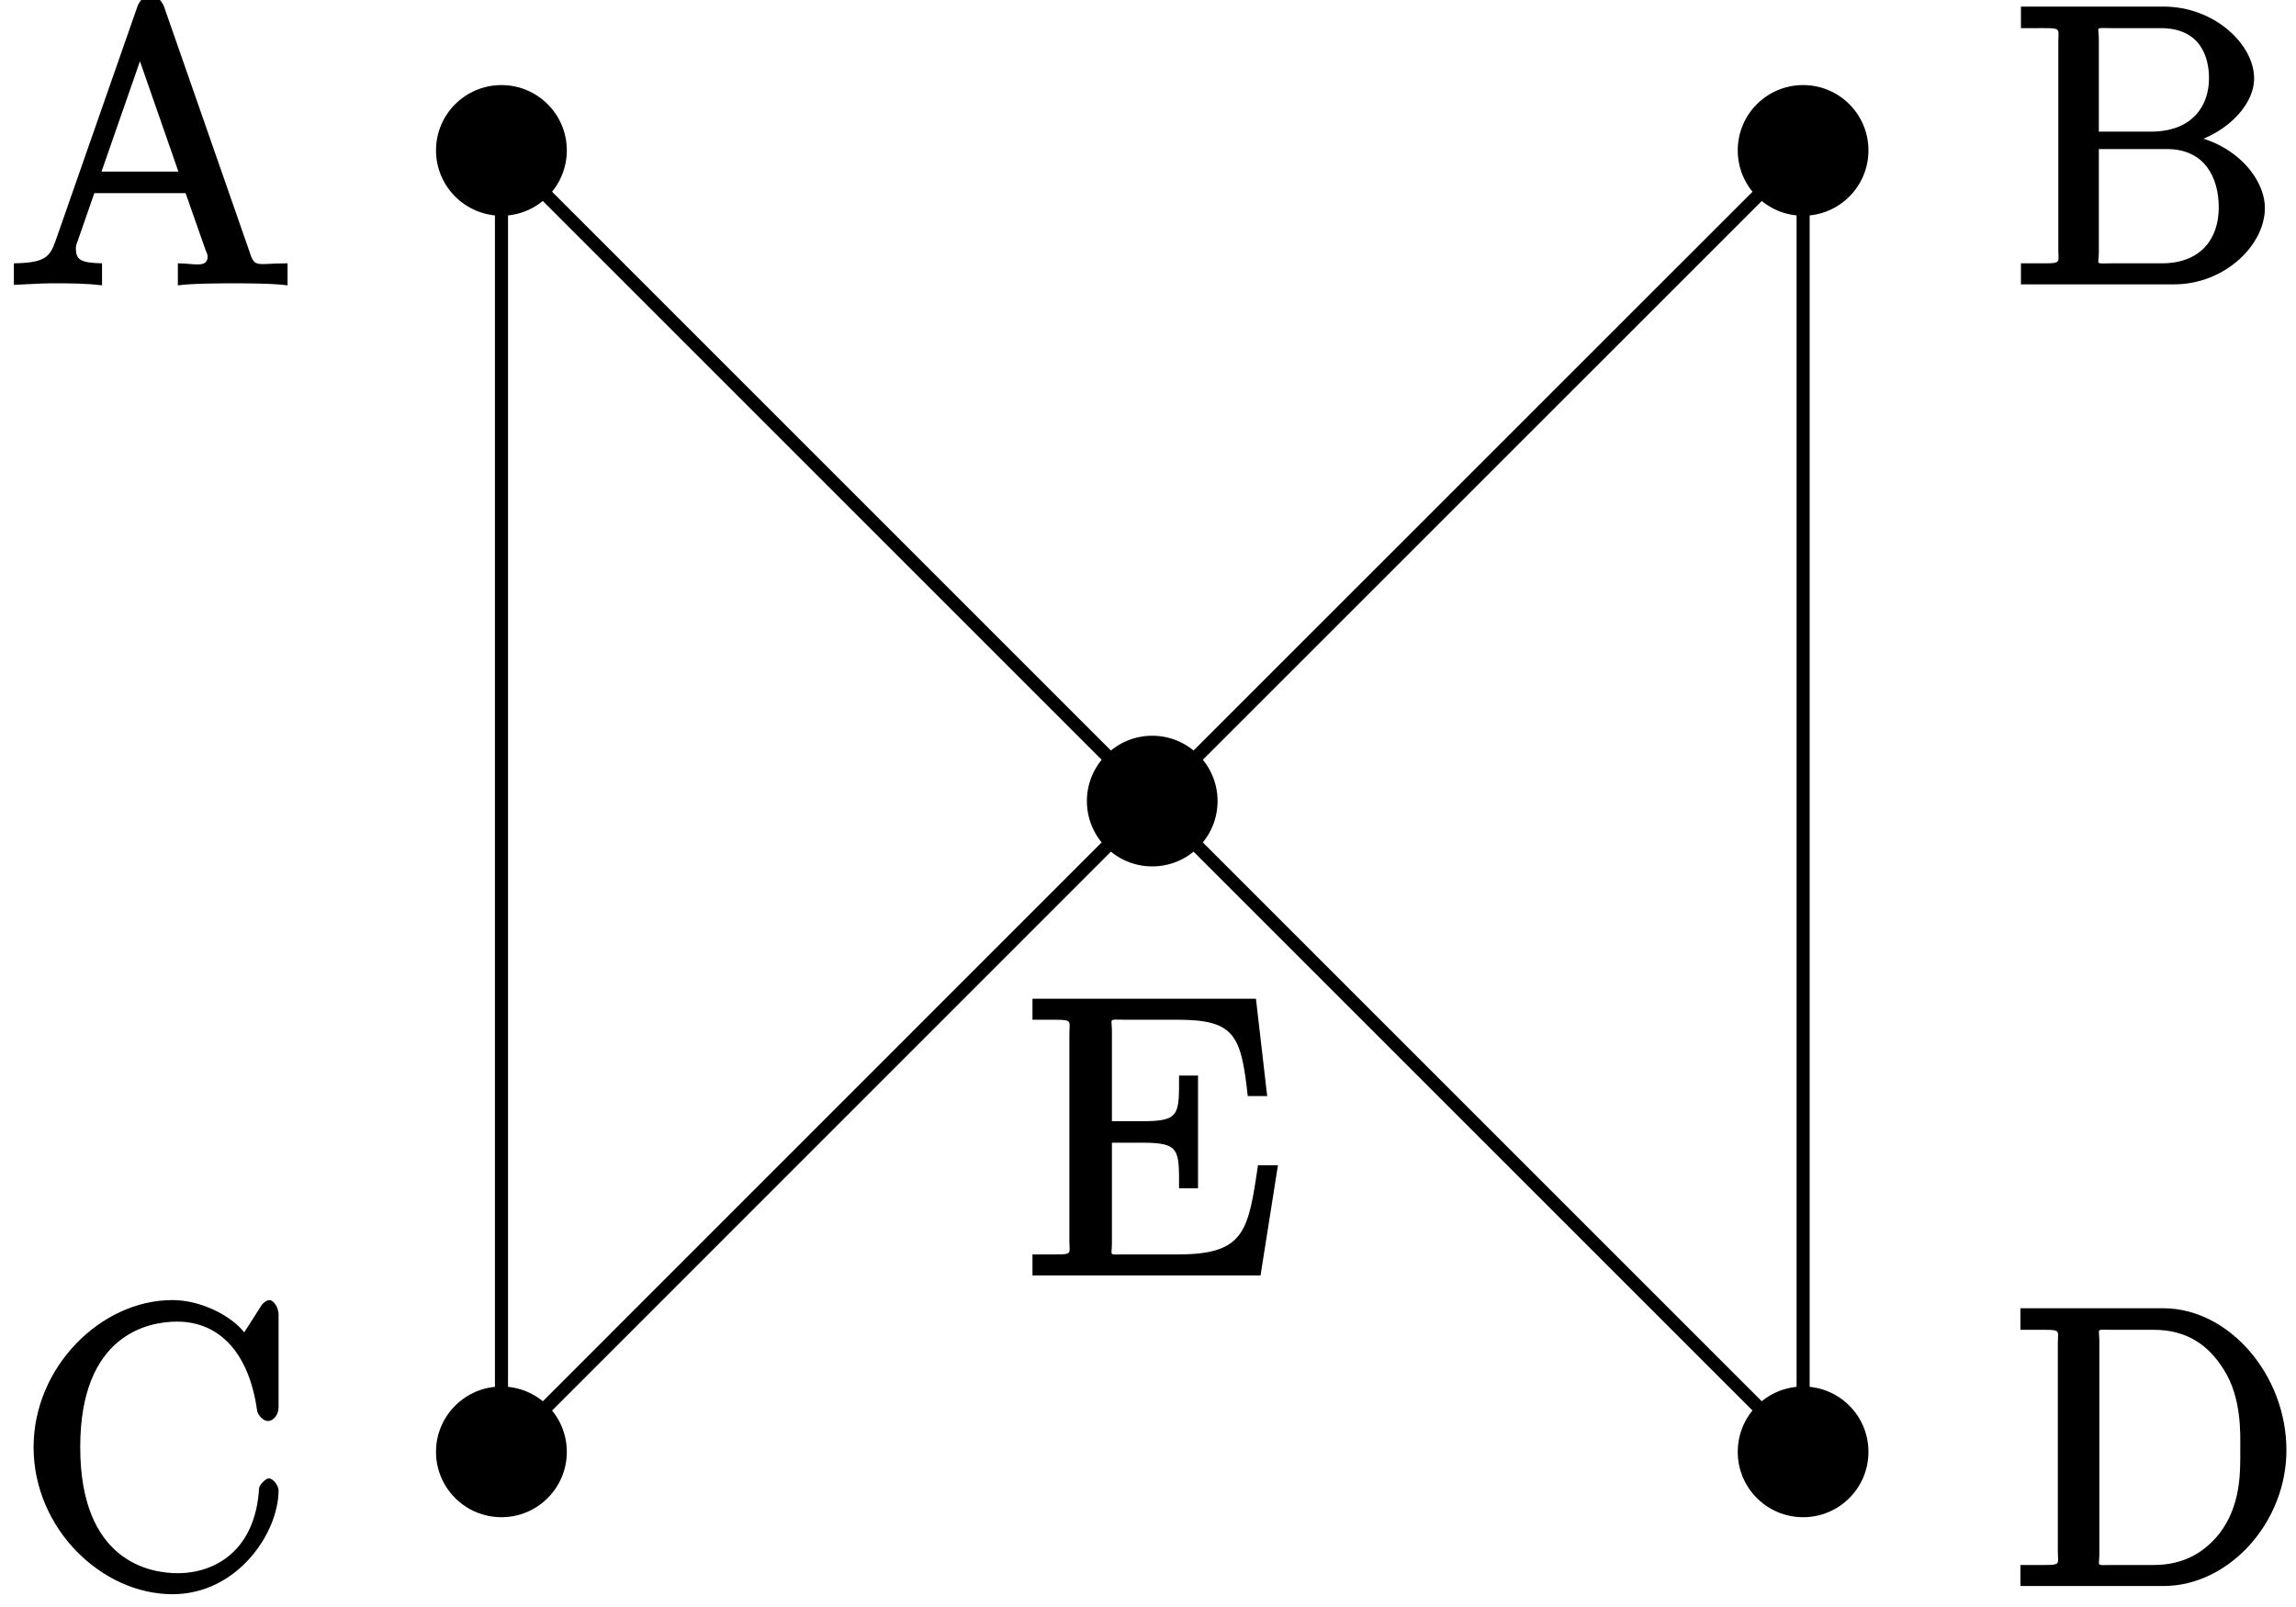 <?xml version="1.0" encoding="UTF-8"?>
<svg xmlns="http://www.w3.org/2000/svg" xmlns:xlink="http://www.w3.org/1999/xlink" width="70pt" height="49pt" viewBox="0 0 70 49" version="1.1">
<defs>
<g>
<symbol overflow="visible" id="glyph0-0">
<path style="stroke:none;" d=""/>
</symbol>
<symbol overflow="visible" id="glyph0-1">
<path style="stroke:none;" d="M 7.953 -8.281 C 7.953 -8.5 7.797 -8.719 7.672 -8.719 C 7.609 -8.719 7.469 -8.641 7.406 -8.516 L 6.906 -7.734 C 6.5 -8.25 5.578 -8.719 4.719 -8.719 C 2.531 -8.719 0.484 -6.672 0.484 -4.234 C 0.484 -1.75 2.562 0.25 4.719 0.25 C 6.688 0.25 7.953 -1.609 7.953 -2.922 C 7.953 -3.047 7.797 -3.281 7.656 -3.281 C 7.547 -3.281 7.359 -3.062 7.359 -2.984 C 7.25 -1.094 6.031 -0.391 4.875 -0.391 C 4.047 -0.391 1.906 -0.734 1.906 -4.234 C 1.906 -7.688 4 -8.062 4.859 -8.062 C 6.125 -8.062 7.047 -7.141 7.297 -5.359 C 7.312 -5.219 7.484 -5.031 7.625 -5.031 C 7.797 -5.031 7.953 -5.219 7.953 -5.453 Z M 7.953 -8.281 "/>
</symbol>
<symbol overflow="visible" id="glyph0-2">
<path style="stroke:none;" d="M 7.625 -3.359 L 7.203 -3.359 C 6.906 -1.344 6.797 -0.641 4.766 -0.641 L 3.141 -0.641 C 2.625 -0.641 2.75 -0.578 2.75 -0.969 L 2.75 -4.047 L 3.688 -4.047 C 4.828 -4.047 4.797 -3.828 4.797 -2.656 L 5.375 -2.656 L 5.375 -6.094 L 4.797 -6.094 C 4.797 -4.906 4.828 -4.703 3.688 -4.703 L 2.75 -4.703 L 2.75 -7.453 C 2.75 -7.859 2.625 -7.797 3.141 -7.797 L 4.734 -7.797 C 6.484 -7.797 6.688 -7.344 6.891 -5.469 L 7.484 -5.469 L 7.141 -8.438 L 0.328 -8.438 L 0.328 -7.797 L 0.734 -7.797 C 1.594 -7.797 1.453 -7.812 1.453 -7.375 L 1.453 -1.047 C 1.453 -0.609 1.594 -0.641 0.734 -0.641 L 0.328 -0.641 L 0.328 0 L 7.281 0 L 7.812 -3.359 Z M 7.625 -3.359 "/>
</symbol>
<symbol overflow="visible" id="glyph0-3">
<path style="stroke:none;" d="M 4.781 -8.469 C 4.734 -8.609 4.547 -8.828 4.391 -8.828 C 4.219 -8.828 4.031 -8.656 3.969 -8.469 L 1.469 -1.312 C 1.297 -0.828 1.141 -0.656 0.203 -0.641 L 0.203 0.016 C 1.094 -0.031 1.125 -0.031 1.516 -0.031 C 1.859 -0.031 2.422 -0.031 2.891 0.031 L 2.891 -0.641 C 2.234 -0.656 2.094 -0.75 2.094 -1.094 C 2.094 -1.156 2.094 -1.188 2.156 -1.344 L 2.656 -2.781 L 5.438 -2.781 L 6.047 -1.047 C 6.109 -0.906 6.109 -0.891 6.109 -0.844 C 6.109 -0.484 5.672 -0.641 5.203 -0.641 L 5.203 0.031 C 5.641 -0.031 6.594 -0.031 6.922 -0.031 C 7.25 -0.031 8.109 -0.031 8.547 0.031 L 8.547 -0.641 C 7.609 -0.641 7.547 -0.484 7.391 -0.984 Z M 3.891 -7.25 L 5.219 -3.438 L 2.875 -3.438 L 4.203 -7.25 Z M 3.891 -7.25 "/>
</symbol>
<symbol overflow="visible" id="glyph0-4">
<path style="stroke:none;" d="M 0.328 -8.312 L 0.328 -7.812 L 0.734 -7.812 C 1.609 -7.812 1.469 -7.844 1.469 -7.406 L 1.469 -1.047 C 1.469 -0.609 1.609 -0.641 0.734 -0.641 L 0.328 -0.641 L 0.328 0 L 4.688 0 C 6.688 0 8.438 -1.938 8.438 -4.141 C 8.438 -6.453 6.672 -8.469 4.688 -8.469 L 0.328 -8.469 Z M 3.125 -0.641 C 2.609 -0.641 2.734 -0.578 2.734 -0.969 L 2.734 -7.484 C 2.734 -7.875 2.609 -7.812 3.125 -7.812 L 4.391 -7.812 C 5.375 -7.812 6.047 -7.375 6.531 -6.594 C 7.078 -5.734 7.031 -4.641 7.031 -4.156 C 7.031 -3.484 7.062 -2.469 6.391 -1.594 C 5.984 -1.094 5.391 -0.641 4.391 -0.641 Z M 3.125 -0.641 "/>
</symbol>
<symbol overflow="visible" id="glyph0-5">
<path style="stroke:none;" d="M 0.344 -8.312 L 0.344 -7.812 L 0.75 -7.812 C 1.609 -7.812 1.484 -7.844 1.484 -7.406 L 1.484 -1.047 C 1.484 -0.609 1.609 -0.641 0.75 -0.641 L 0.344 -0.641 L 0.344 0 L 5.016 0 C 6.547 0 7.781 -1.188 7.781 -2.328 C 7.781 -3.297 6.75 -4.406 5.328 -4.562 L 5.328 -4.266 C 6.469 -4.484 7.453 -5.391 7.453 -6.281 C 7.453 -7.312 6.25 -8.469 4.688 -8.469 L 0.344 -8.469 Z M 2.719 -4.5 L 2.719 -7.484 C 2.719 -7.875 2.578 -7.812 3.109 -7.812 L 4.609 -7.812 C 5.812 -7.812 6.078 -6.938 6.078 -6.281 C 6.078 -5.5 5.625 -4.656 4.297 -4.656 L 2.719 -4.656 Z M 3.109 -0.641 C 2.578 -0.641 2.719 -0.578 2.719 -0.969 L 2.719 -4.125 L 4.797 -4.125 C 5.938 -4.125 6.375 -3.266 6.375 -2.344 C 6.375 -1.375 5.812 -0.641 4.641 -0.641 Z M 3.109 -0.641 "/>
</symbol>
</g>
</defs>
<g id="surface1">
<path style="fill:none;stroke-width:0.399;stroke-linecap:butt;stroke-linejoin:miter;stroke:rgb(0%,0%,0%);stroke-opacity:1;stroke-miterlimit:10;" d="M -19.841 0 L -0.001 19.844 L -19.841 39.684 L -19.841 0 M 19.843 0 L -0.001 19.844 L 19.843 39.684 L 19.843 0 " transform="matrix(1,0,0,-1,35.13,44.27)"/>
<path style=" stroke:none;fill-rule:nonzero;fill:rgb(0%,0%,0%);fill-opacity:1;" d="M 17.281 44.27 C 17.281 43.168 16.387 42.277 15.289 42.277 C 14.188 42.277 13.293 43.168 13.293 44.27 C 13.293 45.371 14.188 46.262 15.289 46.262 C 16.387 46.262 17.281 45.371 17.281 44.27 Z M 17.281 44.27 "/>
<g style="fill:rgb(0%,0%,0%);fill-opacity:1;">
  <use xlink:href="#glyph0-1" x="0.54" y="48.36"/>
</g>
<path style=" stroke:none;fill-rule:nonzero;fill:rgb(0%,0%,0%);fill-opacity:1;" d="M 37.121 24.426 C 37.121 23.328 36.23 22.434 35.129 22.434 C 34.031 22.434 33.137 23.328 33.137 24.426 C 33.137 25.527 34.031 26.418 35.129 26.418 C 36.23 26.418 37.121 25.527 37.121 24.426 Z M 37.121 24.426 "/>
<g style="fill:rgb(0%,0%,0%);fill-opacity:1;">
  <use xlink:href="#glyph0-2" x="31.15" y="38.89"/>
</g>
<path style=" stroke:none;fill-rule:nonzero;fill:rgb(0%,0%,0%);fill-opacity:1;" d="M 17.281 4.586 C 17.281 3.484 16.387 2.594 15.289 2.594 C 14.188 2.594 13.293 3.484 13.293 4.586 C 13.293 5.684 14.188 6.578 15.289 6.578 C 16.387 6.578 17.281 5.684 17.281 4.586 Z M 17.281 4.586 "/>
<g style="fill:rgb(0%,0%,0%);fill-opacity:1;">
  <use xlink:href="#glyph0-3" x="0.22" y="8.67"/>
</g>
<path style=" stroke:none;fill-rule:nonzero;fill:rgb(0%,0%,0%);fill-opacity:1;" d="M 56.965 44.27 C 56.965 43.168 56.074 42.277 54.973 42.277 C 53.871 42.277 52.98 43.168 52.98 44.27 C 52.98 45.371 53.871 46.262 54.973 46.262 C 56.074 46.262 56.965 45.371 56.965 44.27 Z M 56.965 44.27 "/>
<g style="fill:rgb(0%,0%,0%);fill-opacity:1;">
  <use xlink:href="#glyph0-4" x="61.27" y="48.36"/>
</g>
<path style=" stroke:none;fill-rule:nonzero;fill:rgb(0%,0%,0%);fill-opacity:1;" d="M 56.965 4.586 C 56.965 3.484 56.074 2.594 54.973 2.594 C 53.871 2.594 52.98 3.484 52.98 4.586 C 52.98 5.684 53.871 6.578 54.973 6.578 C 56.074 6.578 56.965 5.684 56.965 4.586 Z M 56.965 4.586 "/>
<g style="fill:rgb(0%,0%,0%);fill-opacity:1;">
  <use xlink:href="#glyph0-5" x="61.27" y="8.67"/>
</g>
</g>
</svg>
